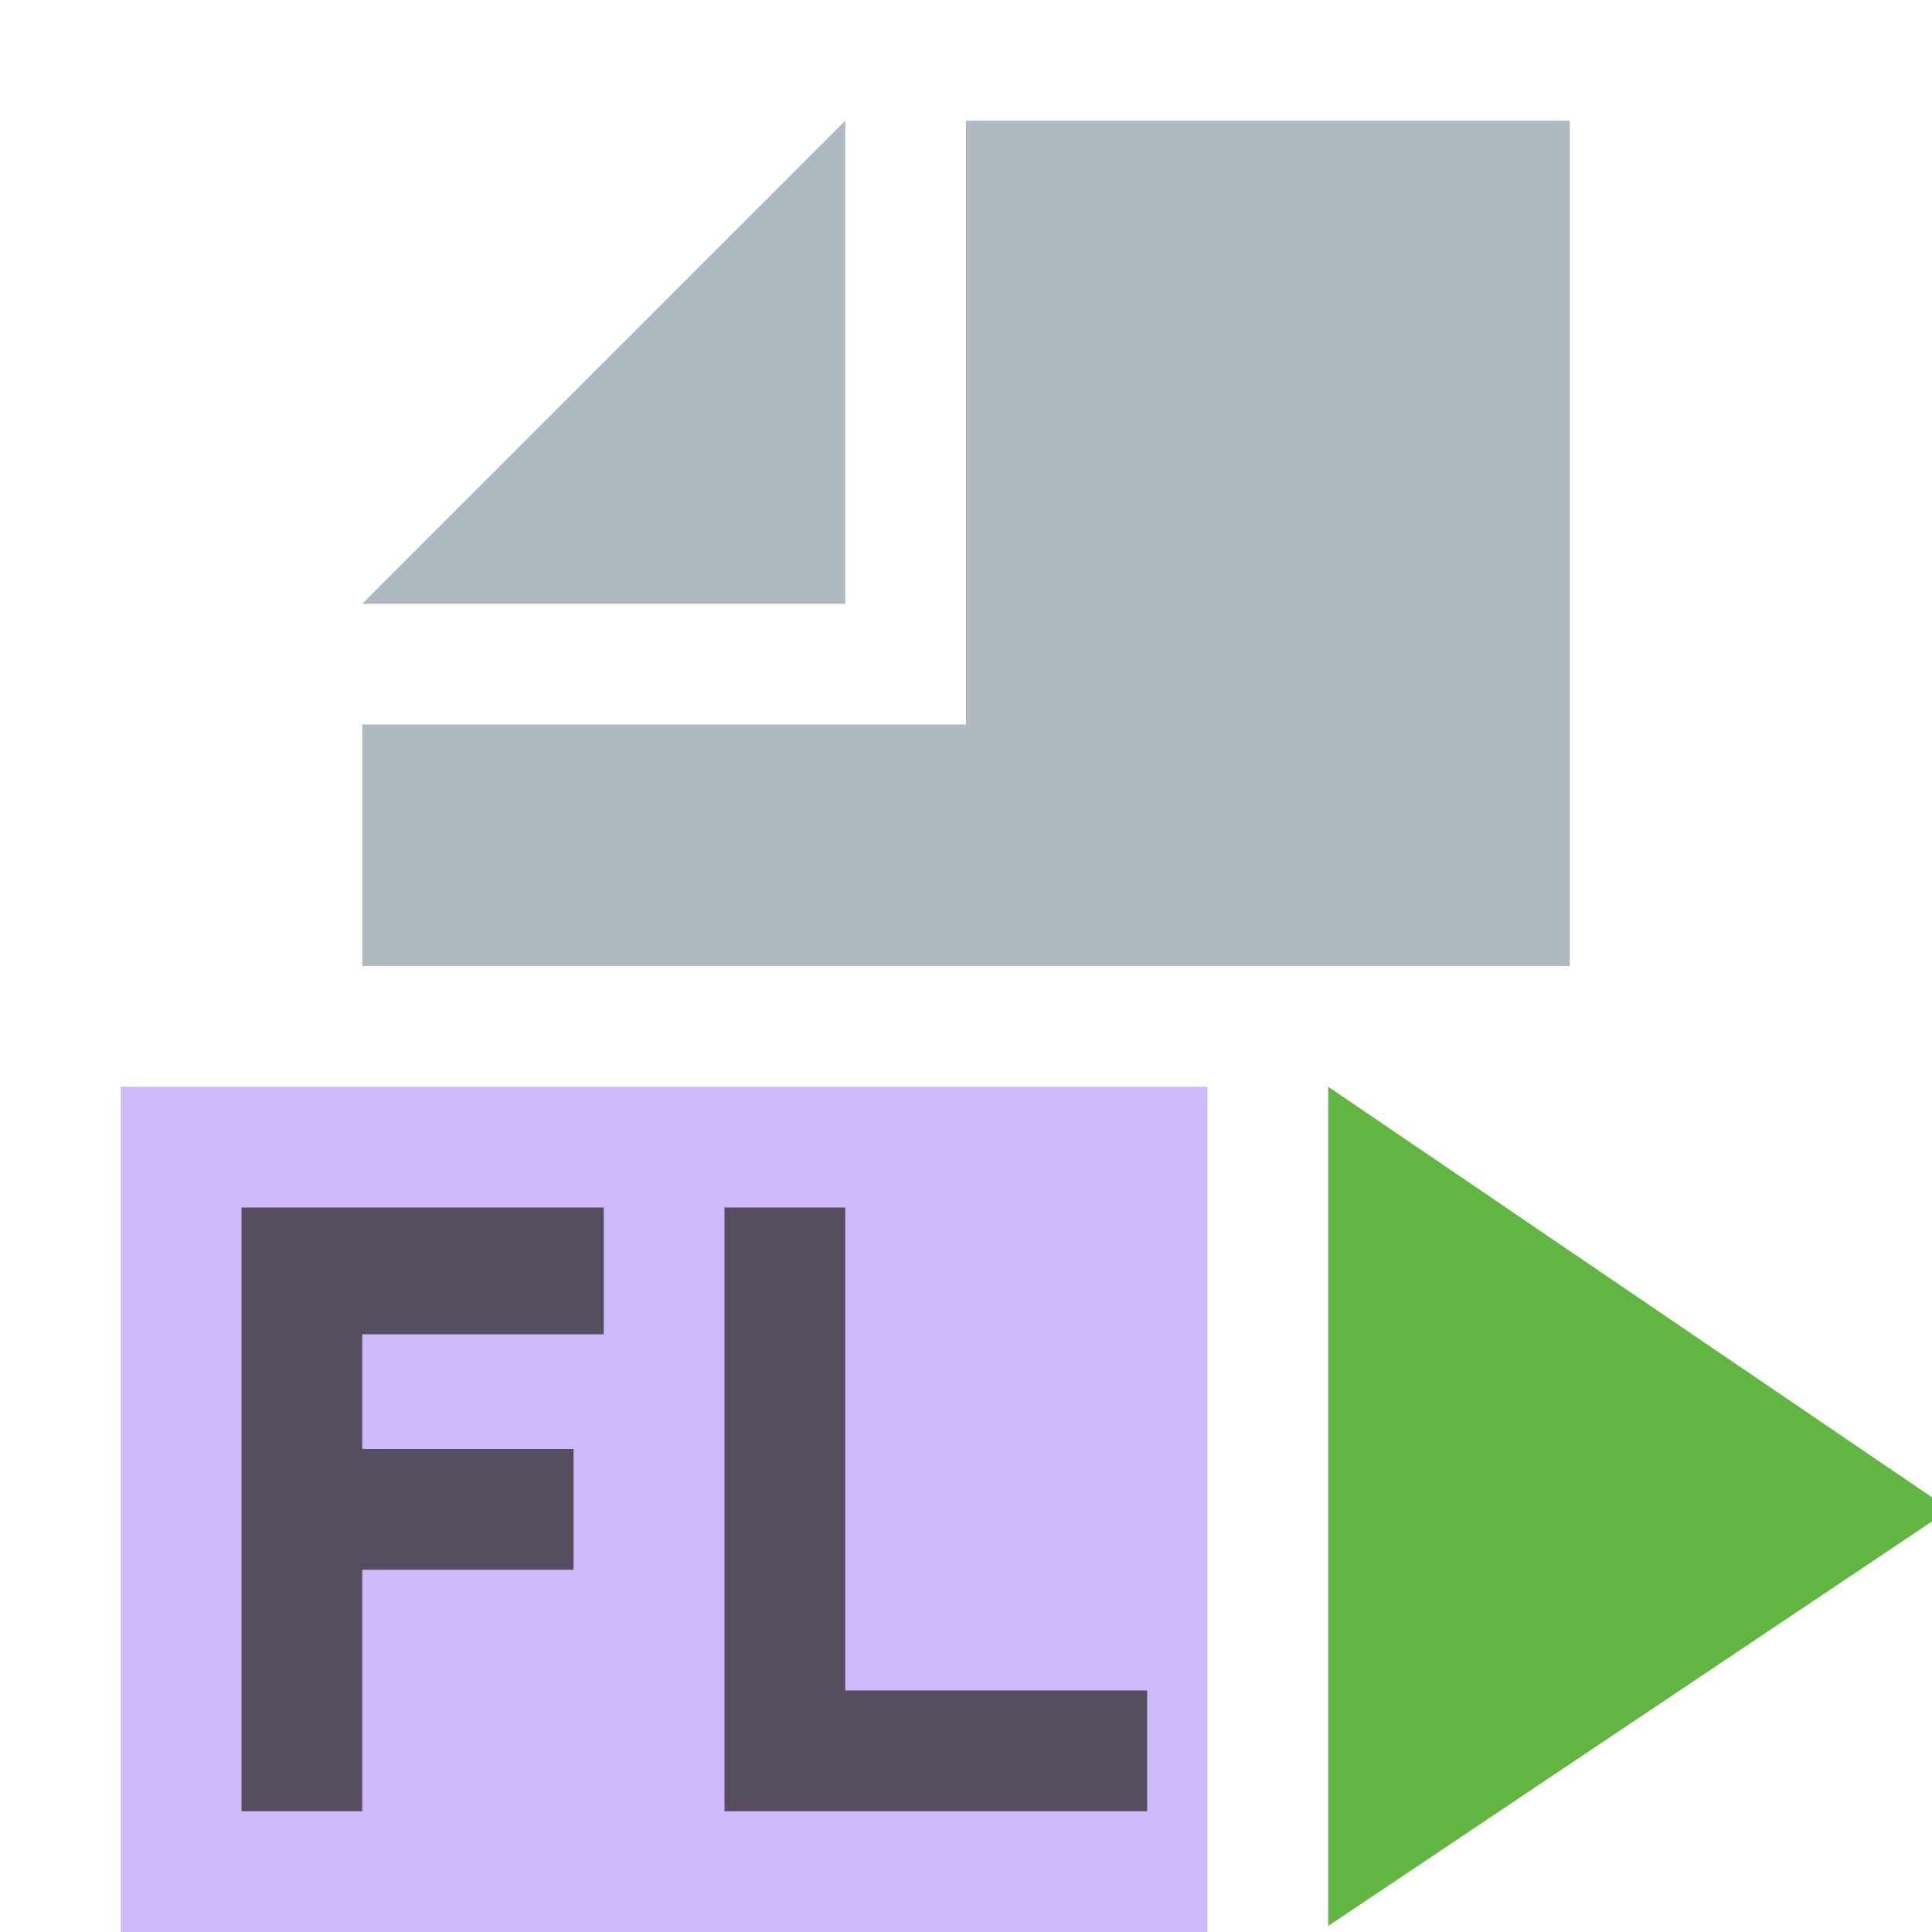 <svg xmlns="http://www.w3.org/2000/svg" version="1.1" preserveAspectRatio="none" x="0px" y="0px" width="16px" height="16px" viewBox="0 0 16 16">
    <path fill="#B99BF8" fill-opacity="0.698" stroke="none" d="M 1 9 L 1 16 10 16 10 9 1 9 Z"/>
    <g transform="matrix( 1, 0, 0, 1, 0,8.95) ">
        <path fill="#62B543" stroke="none" d="M 11 0.05 L 11 7 16 3.65 16 3.45 11 0.05 Z"/>
    </g>
    <path fill="#9AA7B0" fill-opacity="0.8" stroke="none" d="M 7 5 L 7 1 3 5 7 5 Z"/>
    <path fill="#9AA7B0" fill-opacity="0.8" stroke="none" d="M 13 1 L 8 1 8 6 3 6 3 8 13 8 13 1 Z"/>
    <g transform="matrix( 1, 0, 0, 1, -7,0) ">
        <path fill="#231F20" fill-opacity="0.698" stroke="none" d="M 12 11.05 L 12 10 9 10 9 15 10 15 10 13 11.75 13 11.75 12 10 12 10 11.05 12 11.05 Z"/>
    </g>
    <g transform="matrix( 1, 0, 0, 1, -6,0) ">
        <path fill="#231F20" fill-opacity="0.698" stroke="none" d="M 12 10 L 12 15 15.5 15 15.5 14 13 14 13 10 12 10 Z"/>
    </g>
</svg>
